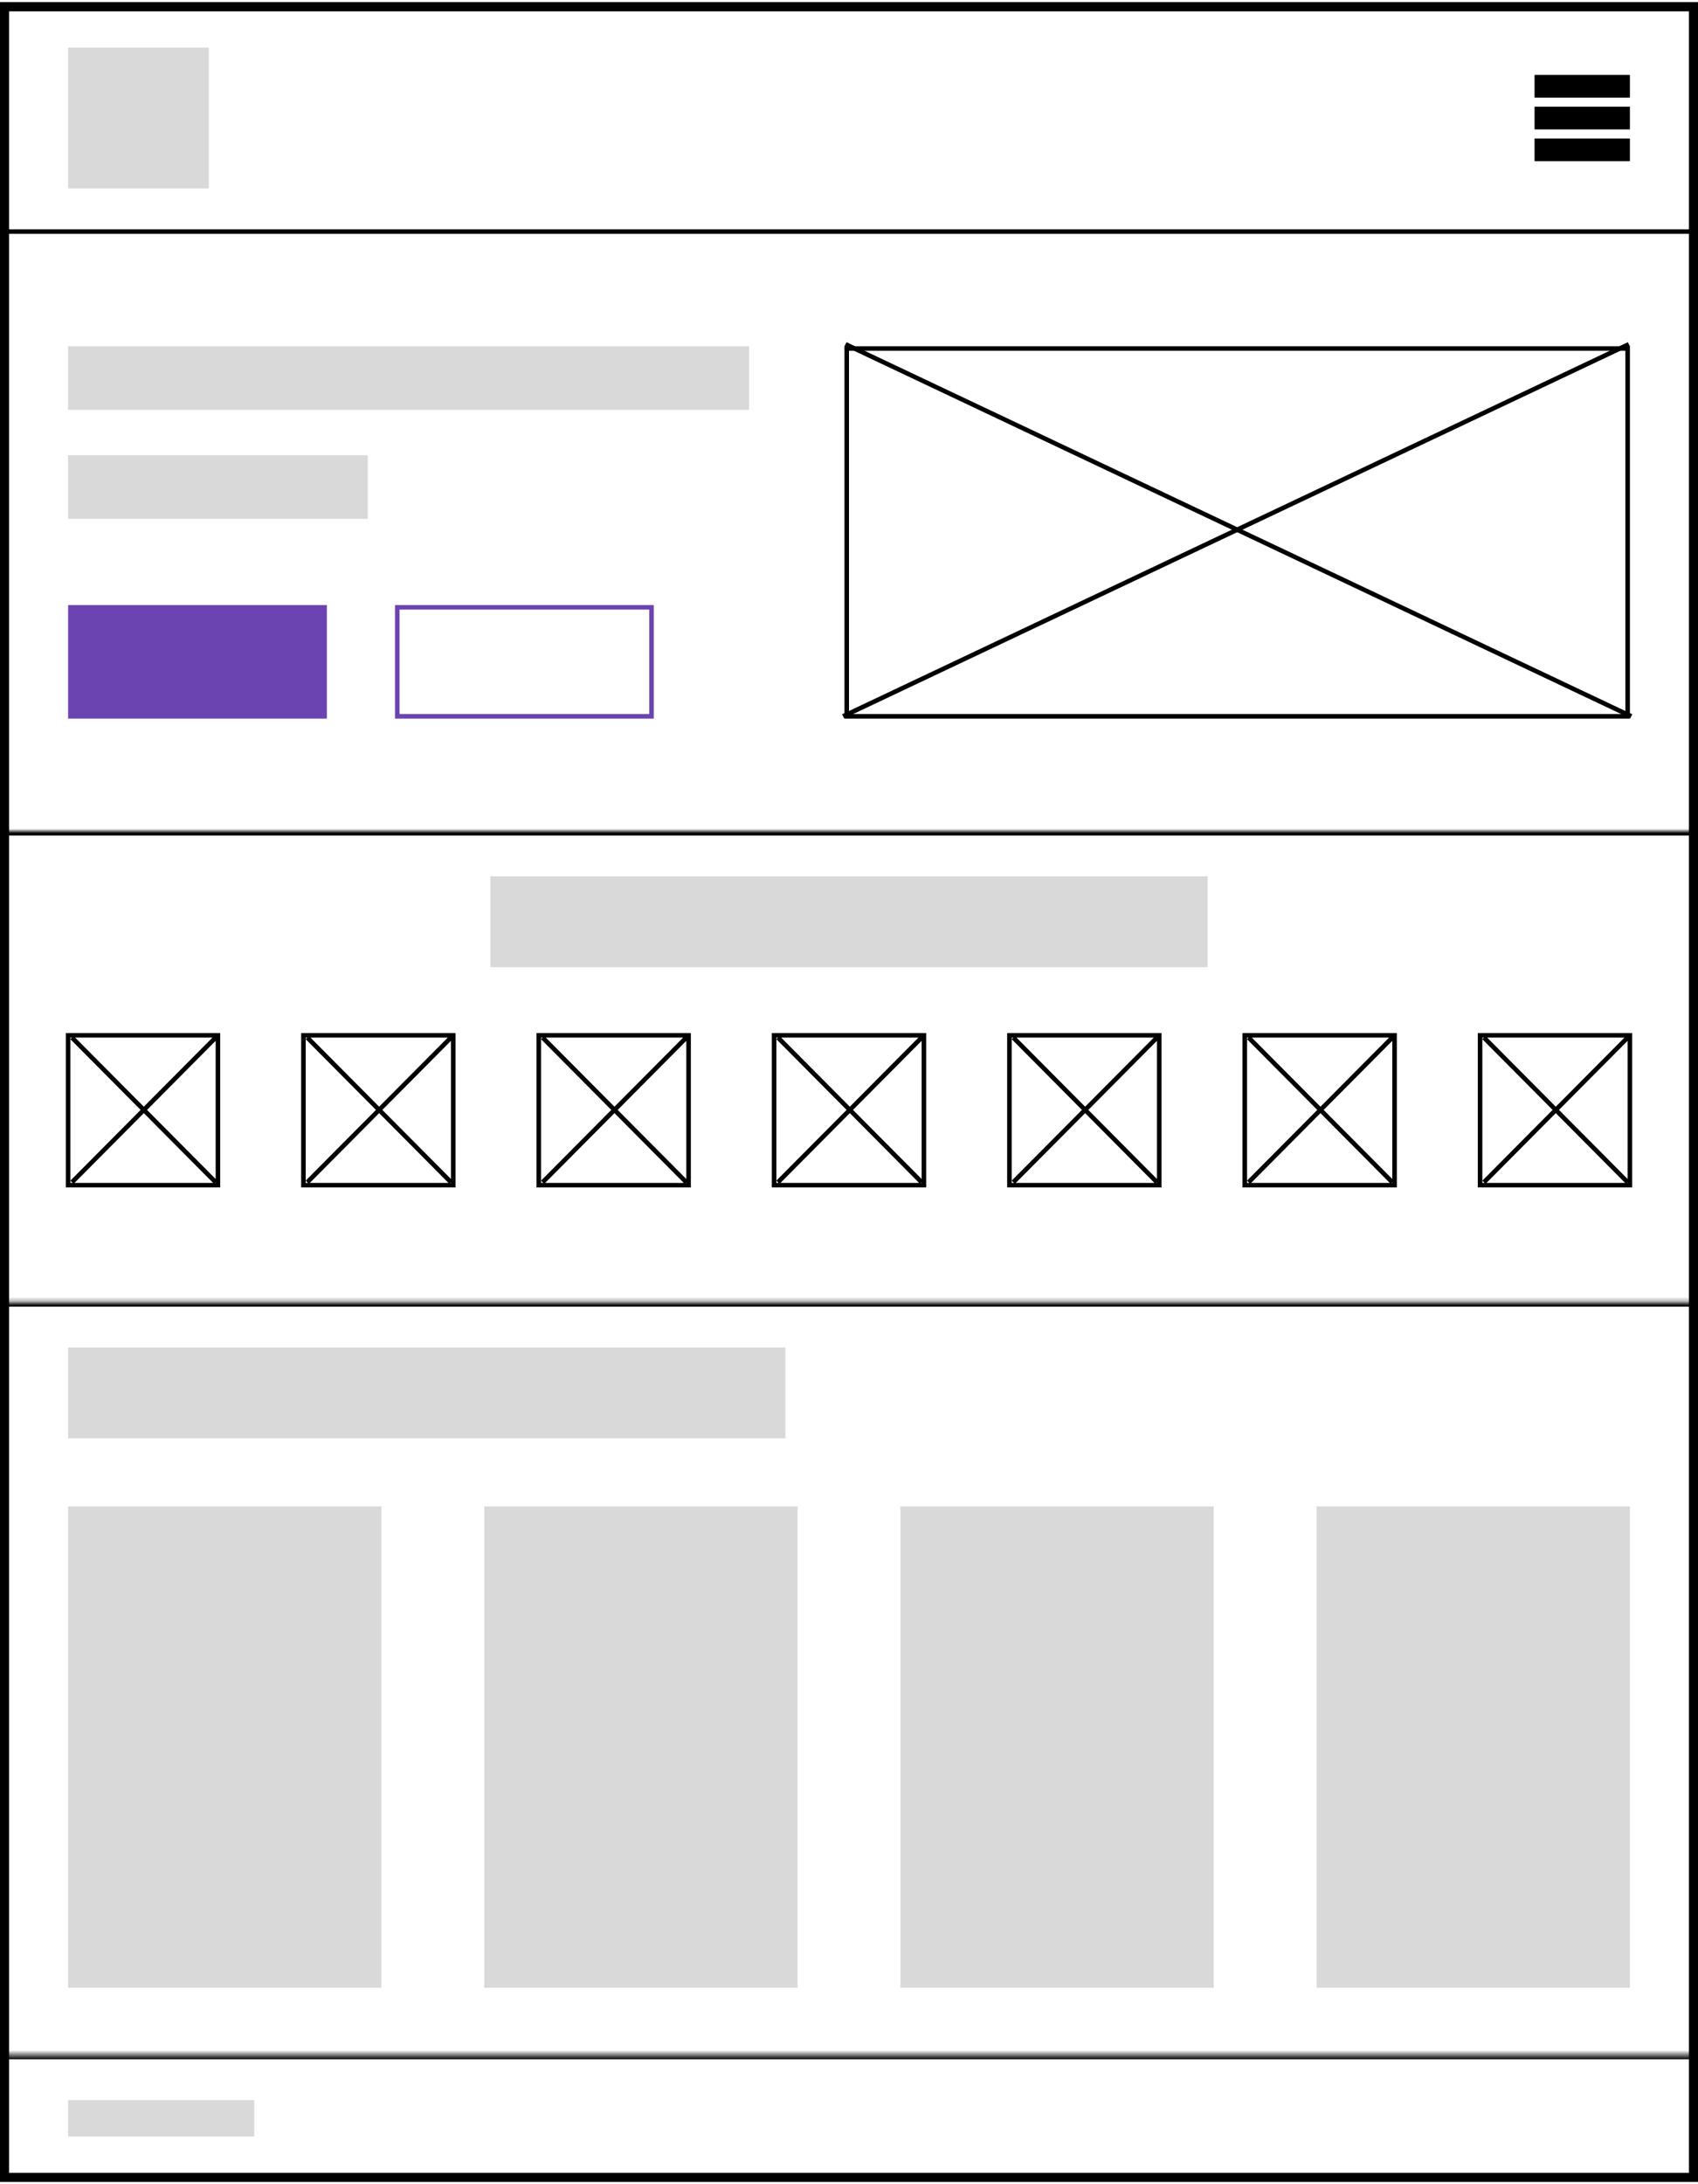 <svg width="374" height="481" viewBox="0 0 374 481" fill="none" xmlns="http://www.w3.org/2000/svg">
<rect x="1" y="1.5" width="372" height="478" stroke="black" stroke-width="2"/>
<rect x="0.5" y="1" width="373" height="50" stroke="black"/>
<rect x="15" y="10.5" width="31" height="31" fill="#D9D9D9"/>
<rect x="338" y="16.5" width="21" height="5" fill="black"/>
<rect x="338" y="23.5" width="21" height="5" fill="black"/>
<rect x="338" y="30.5" width="21" height="5" fill="black"/>
<rect x="15" y="76.25" width="150" height="14" fill="#D9D9D9"/>
<rect x="15" y="100.25" width="66" height="14" fill="#D9D9D9"/>
<rect x="15" y="133.25" width="57" height="25" fill="#6C44B1"/>
<rect x="87.5" y="133.75" width="56" height="24" stroke="#6C44B1"/>
<rect x="186.5" y="76.75" width="172" height="81" stroke="black"/>
<line y1="-0.5" x2="191.45" y2="-0.5" transform="matrix(-0.904 0.428 0.462 0.887 359 76.25)" stroke="black"/>
<line y1="-0.5" x2="191.45" y2="-0.5" transform="matrix(0.904 0.428 -0.462 0.887 186 76.25)" stroke="black"/>
<mask id="path-14-inside-1_314_132" fill="white">
<path d="M0 183H374V272H0V183Z"/>
</mask>
<path d="M0 184H374V182H0V184Z" fill="black" mask="url(#path-14-inside-1_314_132)"/>
<rect x="108" y="193" width="158" height="20" fill="#D9D9D9"/>
<path d="M47.5 228.5L15.854 260.354M15.854 228.5L47.5 260.354M15 228H48V261H15V228Z" stroke="black"/>
<path d="M99.333 228.5L67.687 260.354M67.687 228.5L99.333 260.354M66.833 228H99.833V261H66.833V228Z" stroke="black"/>
<path d="M151.167 228.5L119.52 260.354M119.52 228.5L151.167 260.354M118.667 228H151.667V261H118.667V228Z" stroke="black"/>
<path d="M203 228.5L171.354 260.354M171.354 228.5L203 260.354M170.5 228H203.5V261H170.5V228Z" stroke="black"/>
<path d="M254.833 228.5L223.187 260.354M223.187 228.5L254.833 260.354M222.333 228H255.333V261H222.333V228Z" stroke="black"/>
<path d="M306.667 228.5L275.02 260.354M275.02 228.5L306.667 260.354M274.167 228H307.167V261H274.167V228Z" stroke="black"/>
<path d="M358.5 228.5L326.854 260.354M326.854 228.5L358.5 260.354M326 228H359V261H326V228Z" stroke="black"/>
<mask id="path-24-inside-2_314_132" fill="white">
<path d="M0 286.75H374V437.75H0V286.75Z"/>
</mask>
<path d="M0 287.75H374V285.75H0V287.75Z" fill="black" mask="url(#path-24-inside-2_314_132)"/>
<rect x="15" y="296.75" width="158" height="20" fill="#D9D9D9"/>
<rect x="15" y="331.75" width="69" height="106" fill="#D9D9D9"/>
<rect x="106.667" y="331.75" width="69" height="106" fill="#D9D9D9"/>
<rect x="198.333" y="331.75" width="69" height="106" fill="#D9D9D9"/>
<rect x="290" y="331.75" width="69" height="106" fill="#D9D9D9"/>
<mask id="path-31-inside-3_314_132" fill="white">
<path d="M0 452.5H374V480.5H0V452.5Z"/>
</mask>
<path d="M0 453.5H374V451.5H0V453.5Z" fill="black" mask="url(#path-31-inside-3_314_132)"/>
<rect x="15" y="462.5" width="41" height="8" fill="#D9D9D9"/>
</svg>
